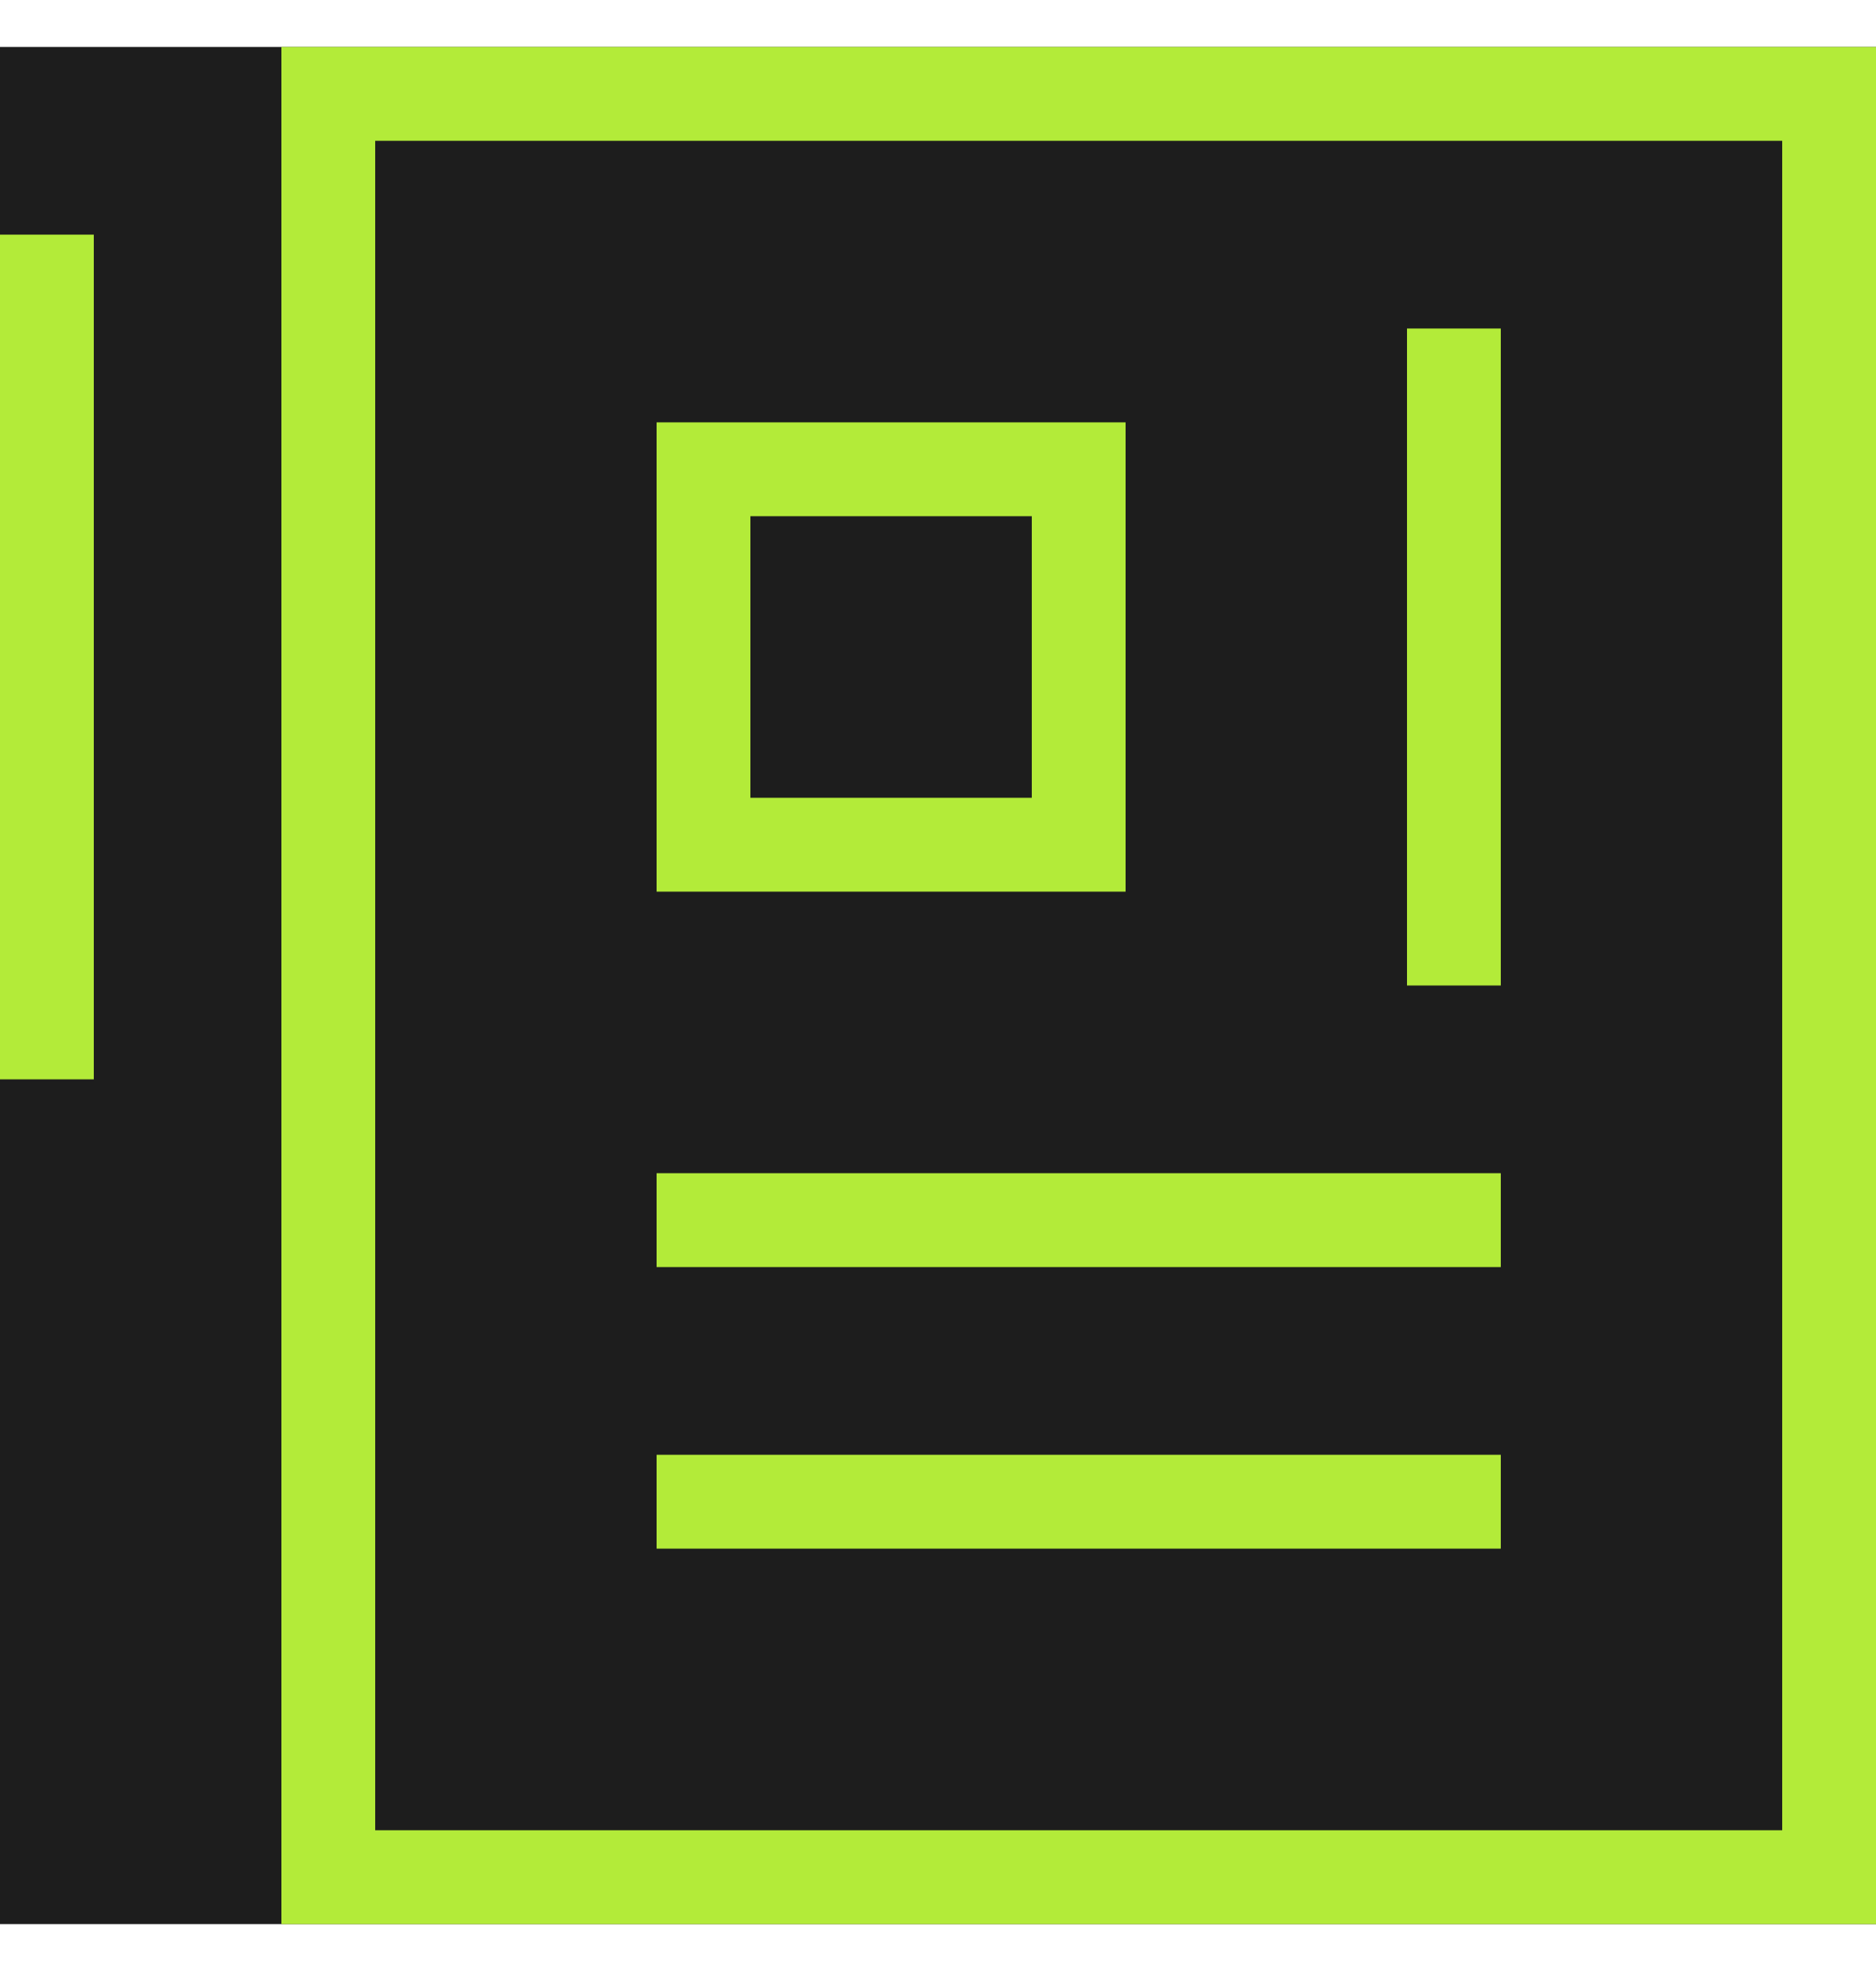 <svg width="20" height="21" viewBox="0 0 20 21" fill="none" xmlns="http://www.w3.org/2000/svg">
<g clip-path="url(#clip0_3_96)">
<rect width="20" height="20" transform="translate(0 0.5)" fill="#1D1D1D"/>
<path d="M1 2.5H0V11.5H1V2.5Z" fill="#B3EB39"/>
<path d="M16 3.5H15V10.5H16V3.5Z" fill="#B3EB39"/>
<path d="M16 15.5H7V16.5H16V15.5Z" fill="#B3EB39"/>
<path d="M16 12.5H7V13.5H16V12.5Z" fill="#B3EB39"/>
<path d="M3 0.5V20.5H20V0.5H3ZM19 19.5H4V1.5H19V19.5Z" fill="#B3EB39"/>
<path d="M12 4.5H7V9.5H12V4.5ZM11 8.5H8V5.5H11V8.5Z" fill="#B3EB39"/>
</g>
<defs>
<clipPath id="clip0_3_96">
<rect width="20" height="20" fill="white" transform="translate(0 0.5)"/>
</clipPath>
</defs>
</svg>
